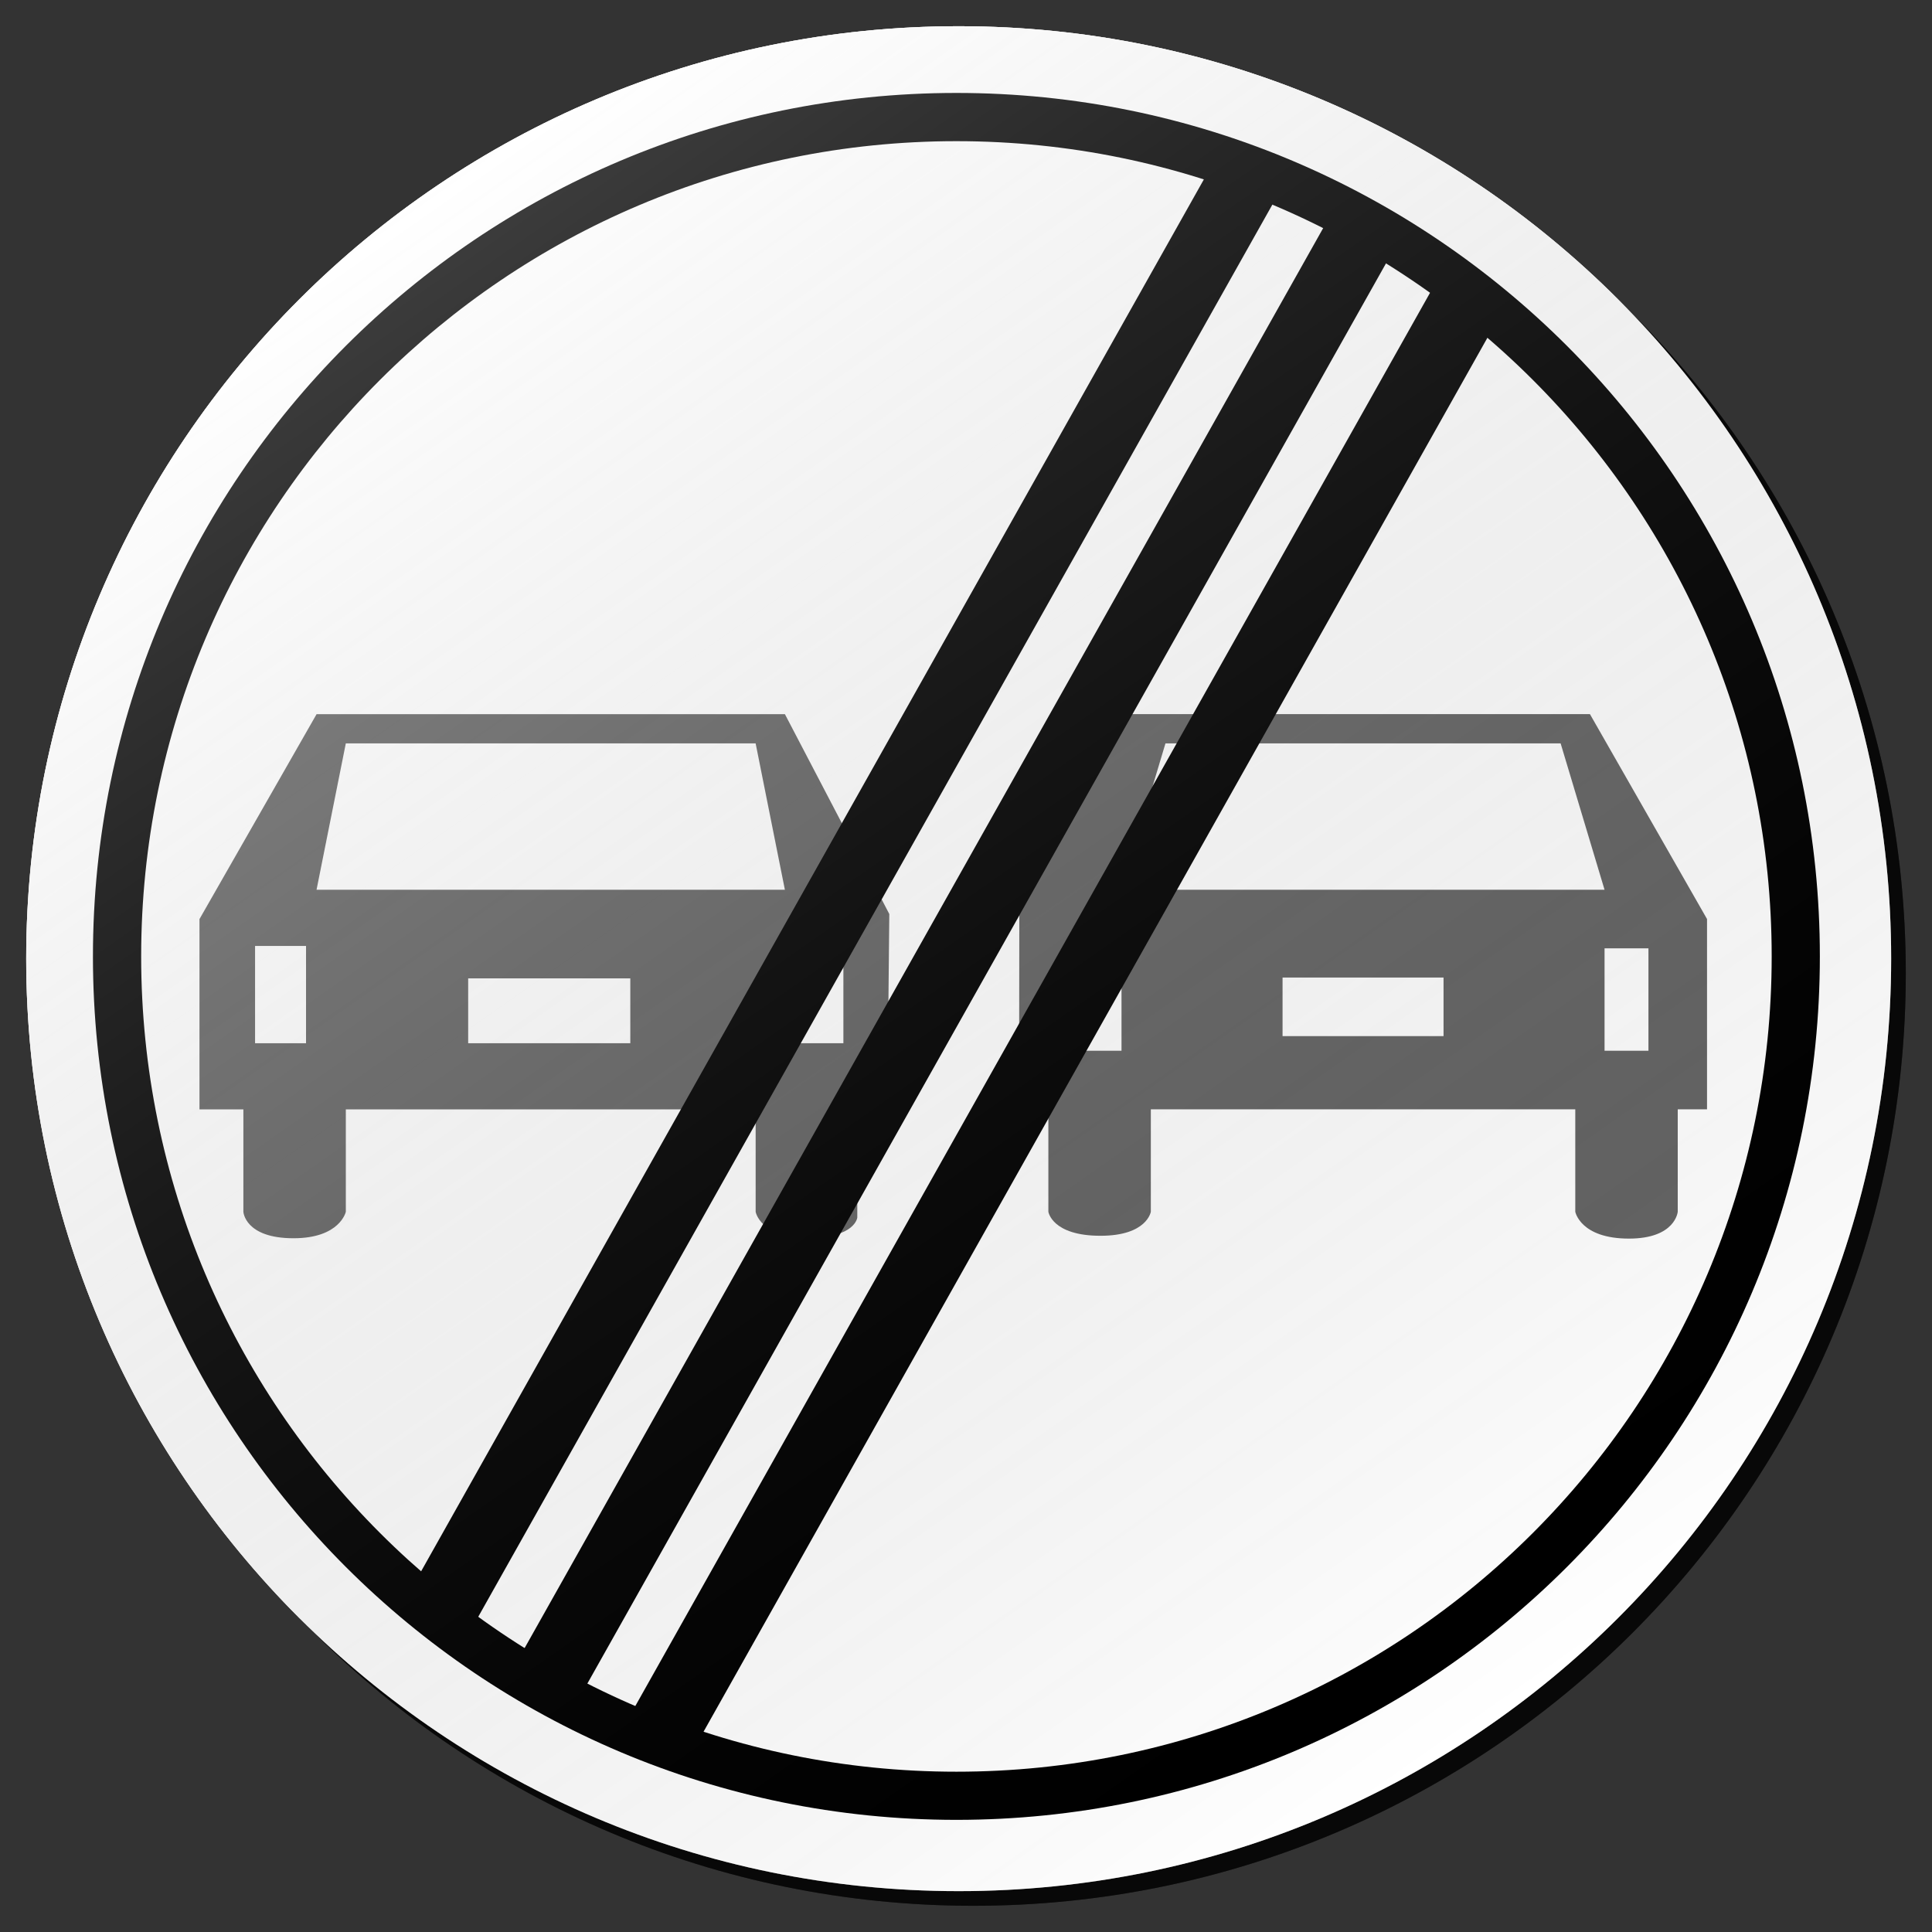 <?xml version="1.0" encoding="utf-8"?>
<!-- Generator: Adobe Illustrator 16.0.0, SVG Export Plug-In . SVG Version: 6.00 Build 0)  -->
<!DOCTYPE svg PUBLIC "-//W3C//DTD SVG 1.1//EN" "http://www.w3.org/Graphics/SVG/1.1/DTD/svg11.dtd">
<svg version="1.1" id="Layer_1" xmlns="http://www.w3.org/2000/svg" xmlns:xlink="http://www.w3.org/1999/xlink" x="0px" y="0px"
	 width="132px" height="132px" viewBox="0 0 132 132" enable-background="new 0 0 132 132" xml:space="preserve">
<rect x="0" y="0" width="132" height="132" fill="#333333" stroke="none"/>
<g id="disabled">
	<g>
		<g>
			
				<linearGradient id="SVGID_3_" gradientUnits="userSpaceOnUse" x1="249.12" y1="727.17" x2="376.54" y2="727.17" gradientTransform="matrix(1 0 0 1 -246.33 -660.67)">
				<stop  offset="0" style="stop-color:#000000;stop-opacity:0.6"/>
				<stop  offset="1" style="stop-color:#000000;stop-opacity:0.6"/>
			</linearGradient>
			<path id="SVGID_1_" fill="url(#SVGID_3_)" d="M66.5,2.791c35.186,0,63.71,28.522,63.71,63.708c0,35.187-28.524,63.71-63.71,63.71
				c-35.186,0-63.71-28.523-63.71-63.71C2.79,31.313,31.314,2.791,66.5,2.791L66.5,2.791z"/>
		</g>
		<g>
			<path id="SVGID_2_" fill="#FFFFFF" d="M65.5,1.791c35.186,0,63.71,28.522,63.71,63.708c0,35.187-28.524,63.71-63.71,63.71
				c-35.186,0-63.71-28.523-63.71-63.71C1.79,30.313,30.314,1.791,65.5,1.791L65.5,1.791z"/>
		</g>
	</g>
	<g>
		<g>
			<path id="SVGID_6_" fill="#969696" d="M65.345,6.35c32.581,0,58.993,26.413,58.993,58.995c0,32.581-26.413,58.993-58.993,58.993
				c-32.582,0-58.995-26.413-58.995-58.993C6.35,32.762,32.762,6.35,65.345,6.35L65.345,6.35z"/>
		</g>
	</g>
	<g>
		<g>
			<path id="SVGID_8_" fill="#FFFFFF" d="M65.345,9.645c30.764,0,55.702,24.938,55.702,55.7c0,30.765-24.938,55.703-55.702,55.703
				c-30.762,0-55.7-24.938-55.7-55.703C9.645,34.583,34.583,9.645,65.345,9.645L65.345,9.645z"/>
		</g>
	</g>
	<g>
		<g>
			<path id="SVGID_10_" fill="#969696" d="M114.628,75.792v6.998c0,0-0.149,1.835-3.334,1.835c-3.323,0-3.666-1.835-3.666-1.835
				v-6.998h-29v6.998c0,0-0.254,1.642-3.438,1.642c-3.321,0-3.562-1.642-3.562-1.642v-6.998h-2.001l0.016-13.348l6.985-13.653
				h32.001l8,14v13L114.628,75.792L114.628,75.792z M87.628,70.791h10.999V66.79H87.628V70.791L87.628,70.791z M72.814,64.629
				l-0.188,7.162h3.999v-7L72.814,64.629L72.814,64.629z M106.627,50.791H79.628l-3.001,10.001h33.001L106.627,50.791
				L106.627,50.791z M112.627,64.791h-2.999v7h2.999V64.791L112.627,64.791z"/>
		</g>
	</g>
	<g>
		<g>
			<path id="SVGID_12_" fill="#969696" d="M60.627,75.792h-2.054v7.394c0,0-0.137,1.385-3.322,1.385
				c-3.324,0-3.623-1.778-3.623-1.778v-6.998h-28v6.998c0,0-0.391,1.808-3.576,1.808c-3.324,0-3.424-1.808-3.424-1.808v-6.998
				h-2.999v-13l8-14h31.999l7.132,13.653L60.627,75.792L60.627,75.792z M20.909,64.629h-3.482v6.648h3.482V64.629L20.909,64.629z
				 M31.987,71.277h11.077v-4.432H31.987V71.277L31.987,71.277z M51.627,50.791h-28l-2,10.001h31.999L51.627,50.791L51.627,50.791z
				 M57.623,64.629h-3.481v6.648h3.481V64.629L57.623,64.629z"/>
		</g>
	</g>
	<g>
		<g>
			<polygon id="SVGID_14_" fill="#969696" points="27.302,109.971 83.514,10.013 87.744,12.537 31.532,112.496 			"/>
		</g>
	</g>
	<g>
		<g>
			<polygon id="SVGID_16_" fill="#969696" points="34.97,114.154 91.184,14.196 95.411,16.721 39.2,116.68 			"/>
		</g>
	</g>
	<g>
		<g>
			<polygon id="SVGID_18_" fill="#969696" points="42.407,118.338 98.619,18.378 102.848,20.902 46.637,120.861 			"/>
		</g>
	</g>
	
		<linearGradient id="SVGID_4_" gradientUnits="userSpaceOnUse" x1="348.375" y1="778.362" x2="275.284" y2="673.978" gradientTransform="matrix(1 0 0 1 -246.33 -660.67)">
		<stop  offset="0" style="stop-color:#000000;stop-opacity:0"/>
		<stop  offset="1" style="stop-color:#FFFFFF;stop-opacity:0.25"/>
	</linearGradient>
	<path fill="url(#SVGID_4_)" d="M65.5,1.791c35.186,0,63.71,28.522,63.71,63.708c0,35.187-28.524,63.71-63.71,63.71
		c-35.186,0-63.71-28.523-63.71-63.71C1.79,30.313,30.314,1.791,65.5,1.791L65.5,1.791z"/>
</g>
<g id="normal">
	<g>
		<g>
			
				<linearGradient id="SVGID_5_" gradientUnits="userSpaceOnUse" x1="249.12" y1="727.17" x2="376.54" y2="727.17" gradientTransform="matrix(1 0 0 1 -246.33 -660.67)">
				<stop  offset="0" style="stop-color:#000000;stop-opacity:0.6"/>
				<stop  offset="1" style="stop-color:#000000;stop-opacity:0.6"/>
			</linearGradient>
			<path id="SVGID_21_" fill="url(#SVGID_5_)" d="M66.5,2.791c35.186,0,63.71,28.522,63.71,63.708
				c0,35.187-28.524,63.71-63.71,63.71c-35.186,0-63.71-28.523-63.71-63.71C2.79,31.313,31.314,2.791,66.5,2.791L66.5,2.791z"/>
		</g>
		<g>
			<path id="SVGID_22_" fill="#FFFFFF" d="M65.5,1.791c35.186,0,63.71,28.522,63.71,63.708c0,35.187-28.524,63.71-63.71,63.71
				c-35.186,0-63.71-28.523-63.71-63.71C1.79,30.313,30.314,1.791,65.5,1.791L65.5,1.791z"/>
		</g>
	</g>
	<g>
		<g>
			<path id="SVGID_26_" d="M65.345,6.35c32.581,0,58.993,26.413,58.993,58.995c0,32.581-26.413,58.993-58.993,58.993
				c-32.582,0-58.995-26.413-58.995-58.993C6.35,32.762,32.762,6.35,65.345,6.35L65.345,6.35z"/>
		</g>
	</g>
	<g>
		<g>
			<path id="SVGID_28_" fill="#FFFFFF" d="M65.345,9.645c30.764,0,55.702,24.938,55.702,55.7c0,30.765-24.938,55.703-55.702,55.703
				c-30.762,0-55.7-24.938-55.7-55.703C9.645,34.583,34.583,9.645,65.345,9.645L65.345,9.645z"/>
		</g>
	</g>
	<g>
		<g>
			<path id="SVGID_30_" fill="#646464" d="M114.628,75.792v6.998c0,0-0.149,1.835-3.334,1.835c-3.323,0-3.666-1.835-3.666-1.835
				v-6.998h-29v6.998c0,0-0.254,1.642-3.438,1.642c-3.321,0-3.562-1.642-3.562-1.642v-6.998h-2.001l0.016-13.348l6.985-13.653
				h32.001l8,14v13L114.628,75.792L114.628,75.792z M87.628,70.791h10.999V66.79H87.628V70.791L87.628,70.791z M72.814,64.629
				l-0.188,7.162h3.999v-7L72.814,64.629L72.814,64.629z M106.627,50.791H79.628l-3.001,10.001h33.001L106.627,50.791
				L106.627,50.791z M112.627,64.791h-2.999v7h2.999V64.791L112.627,64.791z"/>
		</g>
	</g>
	<g>
		<g>
			<path id="SVGID_32_" fill="#646464" d="M60.627,75.792h-2.054v7.394c0,0-0.137,1.385-3.322,1.385
				c-3.324,0-3.623-1.778-3.623-1.778v-6.998h-28v6.998c0,0-0.391,1.808-3.576,1.808c-3.324,0-3.424-1.808-3.424-1.808v-6.998
				h-2.999v-13l8-14h31.999l7.132,13.653L60.627,75.792L60.627,75.792z M20.909,64.629h-3.482v6.648h3.482V64.629L20.909,64.629z
				 M31.987,71.277h11.077v-4.432H31.987V71.277L31.987,71.277z M51.627,50.791h-28l-2,10.001h31.999L51.627,50.791L51.627,50.791z
				 M57.623,64.629h-3.481v6.648h3.481V64.629L57.623,64.629z"/>
		</g>
	</g>
	<g>
		<g>
			<polygon id="SVGID_34_" points="27.302,109.971 83.514,10.013 87.744,12.537 31.532,112.496 			"/>
		</g>
	</g>
	<g>
		<g>
			<polygon id="SVGID_36_" points="34.97,114.154 91.184,14.196 95.411,16.721 39.2,116.68 			"/>
		</g>
	</g>
	<g>
		<g>
			<polygon id="SVGID_38_" points="42.407,118.338 98.619,18.378 102.848,20.902 46.637,120.861 			"/>
		</g>
	</g>
	
		<linearGradient id="SVGID_7_" gradientUnits="userSpaceOnUse" x1="348.375" y1="778.362" x2="275.284" y2="673.978" gradientTransform="matrix(1 0 0 1 -246.33 -660.67)">
		<stop  offset="0" style="stop-color:#000000;stop-opacity:0"/>
		<stop  offset="1" style="stop-color:#FFFFFF;stop-opacity:0.25"/>
	</linearGradient>
	<path fill="url(#SVGID_7_)" d="M65.5,1.791c35.186,0,63.71,28.522,63.71,63.708c0,35.187-28.524,63.71-63.71,63.71
		c-35.186,0-63.71-28.523-63.71-63.71C1.79,30.313,30.314,1.791,65.5,1.791L65.5,1.791z"/>
</g>
</svg>
